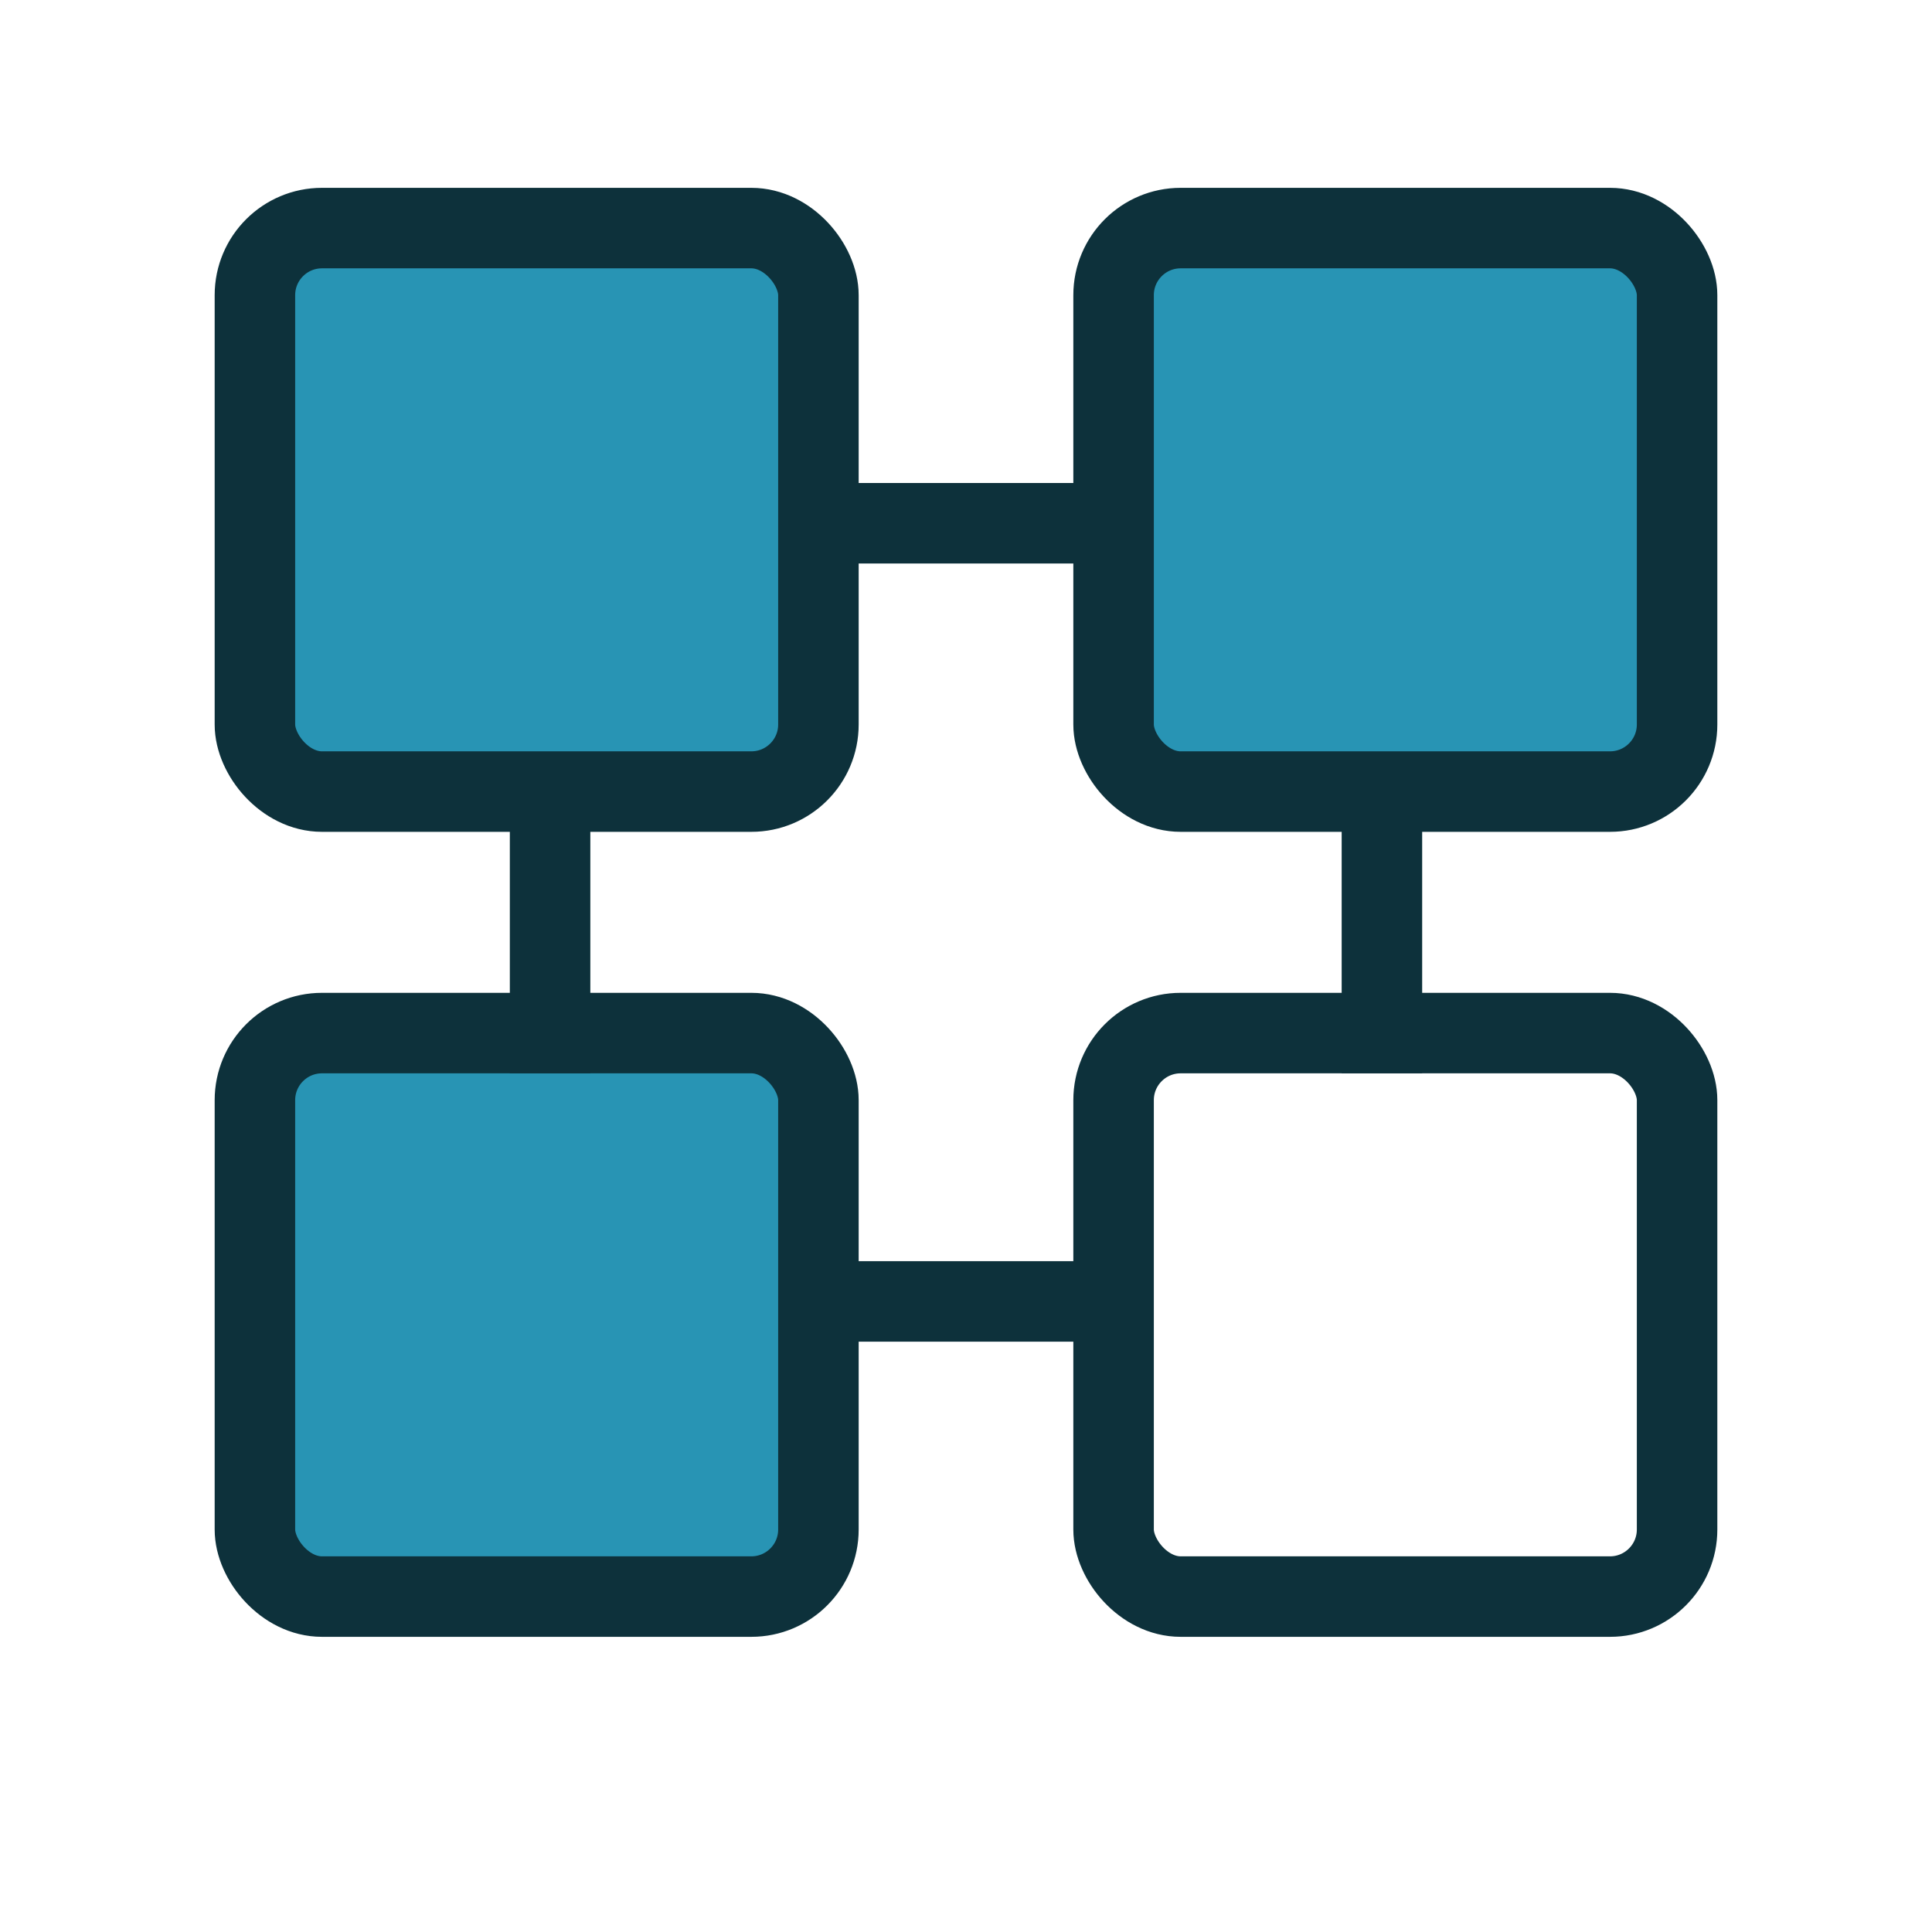 <svg width="72" height="72" viewBox="0 0 72 72" fill="none" xmlns="http://www.w3.org/2000/svg">
<rect x="9.5" y="8.5" width="21" height="21" rx="2.5" fill="#2894B4" stroke="#0D313B" stroke-width="3"/>
<rect x="9.5" y="38.5" width="21" height="21" rx="2.5" fill="#2894B4" stroke="#0D313B" stroke-width="3"/>
<rect x="41.5" y="8.5" width="21" height="21" rx="2.5" fill="#2894B4" stroke="#0D313B" stroke-width="3"/>
<rect x="41.5" y="38.5" width="21" height="21" rx="2.5" stroke="#0D313B" stroke-width="3"/>
<line x1="31" y1="19.5" x2="42" y2="19.5" stroke="#0D313B" stroke-width="3"/>
<line x1="31" y1="48.5" x2="42" y2="48.5" stroke="#0D313B" stroke-width="3"/>
<line x1="20.5" y1="40" x2="20.5" y2="29" stroke="#0D313B" stroke-width="3"/>
<line x1="51.5" y1="40" x2="51.5" y2="29" stroke="#0D313B" stroke-width="3"/>
</svg>
